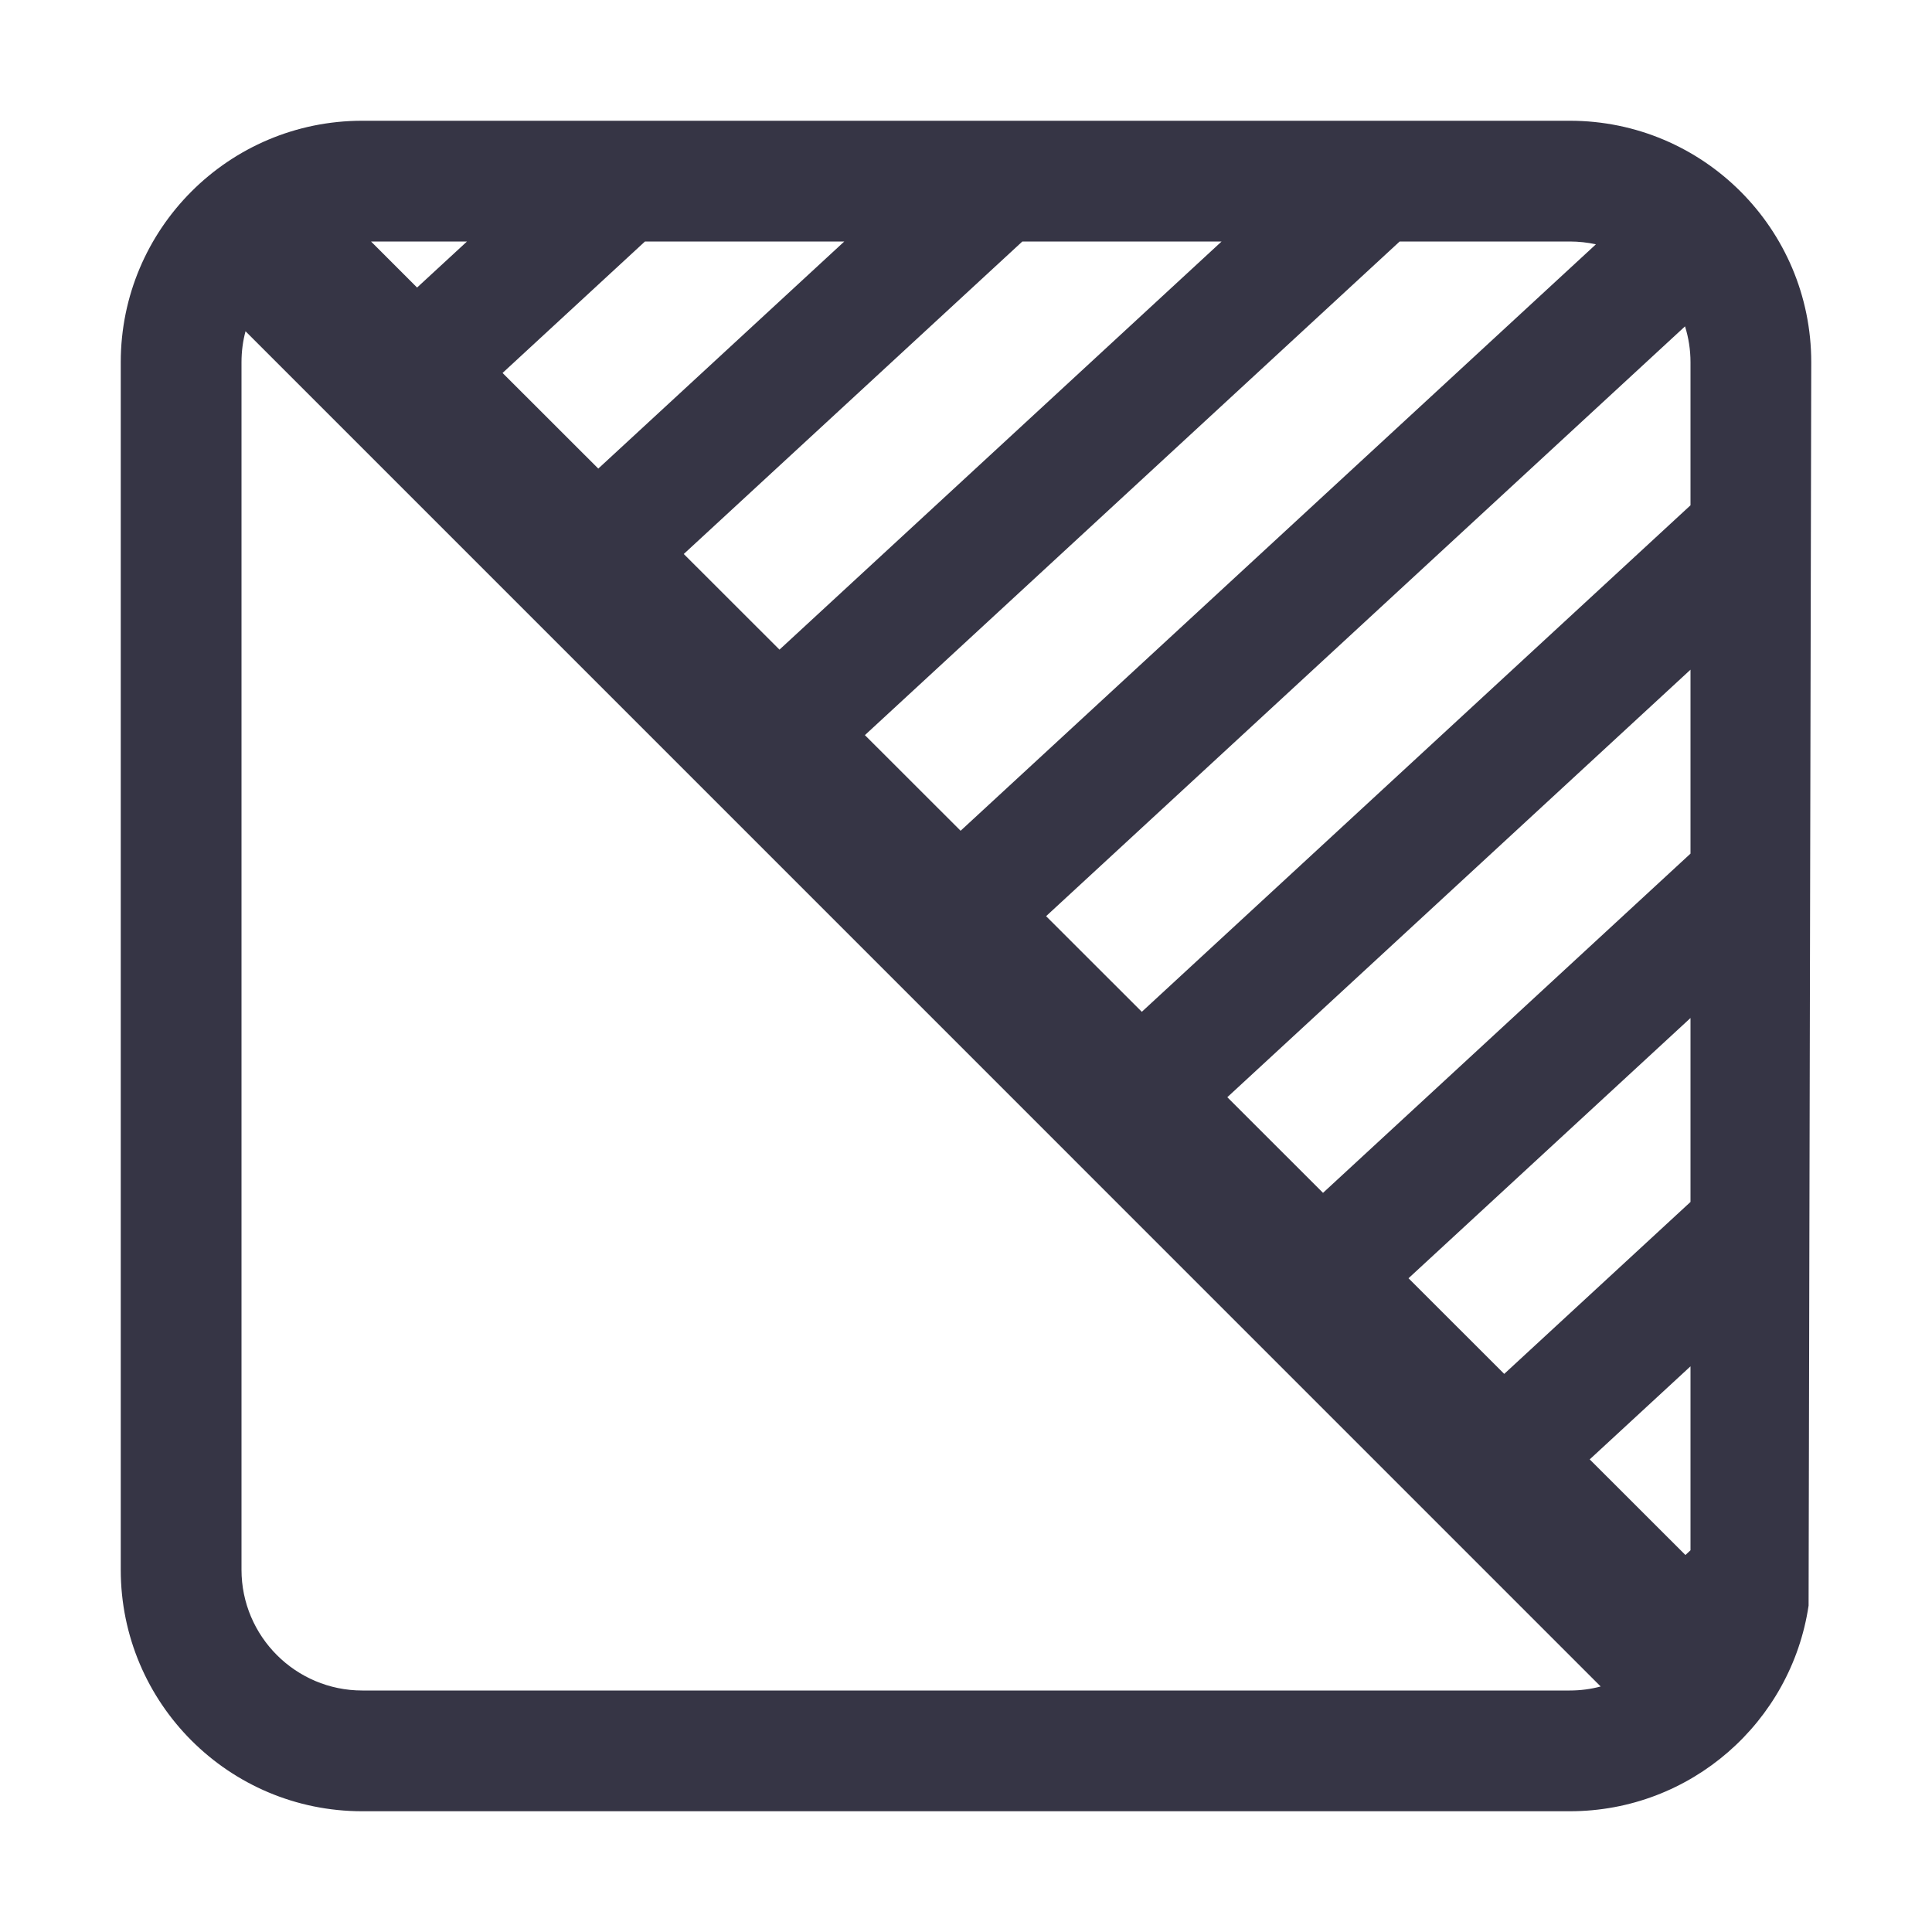 <svg width="24" height="24" viewBox="0 0 24 24" fill="none" xmlns="http://www.w3.org/2000/svg">
<path fill-rule="evenodd" clip-rule="evenodd" d="M19.5 22.5C21.006 22.5 22.252 21.391 22.467 19.945L22.5 4.5C22.5 2.843 21.157 1.5 19.5 1.5H4.5C2.843 1.5 1.5 2.843 1.5 4.5V19.5C1.5 21.157 2.843 22.5 4.5 22.5H19.5ZM21 19.258L20.937 19.317L19.748 18.129L21 16.973V19.258ZM18.686 17.067L21 14.931V12.646L17.497 15.879L18.686 17.067ZM21 10.604L16.435 14.818L15.246 13.63L21 8.319V10.604ZM14.184 12.569L21 6.277V4.5C21 4.345 20.976 4.195 20.932 4.054L12.995 11.381L14.184 12.569ZM7.432 5.821L6.243 4.633L8.012 3H10.488L7.432 5.821ZM8.494 6.882L9.683 8.07L15.175 3H12.7L8.494 6.882ZM11.933 10.32L10.744 9.132L17.387 3H19.5C19.611 3 19.72 3.012 19.825 3.035L11.933 10.32ZM19.884 20.95L3.05 4.115C3.017 4.238 3 4.367 3 4.5V19.5C3 20.327 3.673 21 4.5 21H19.5C19.633 21 19.761 20.983 19.884 20.95ZM5.801 3L5.181 3.572L4.609 3H5.801Z" fill="#363545"/>
</svg>
